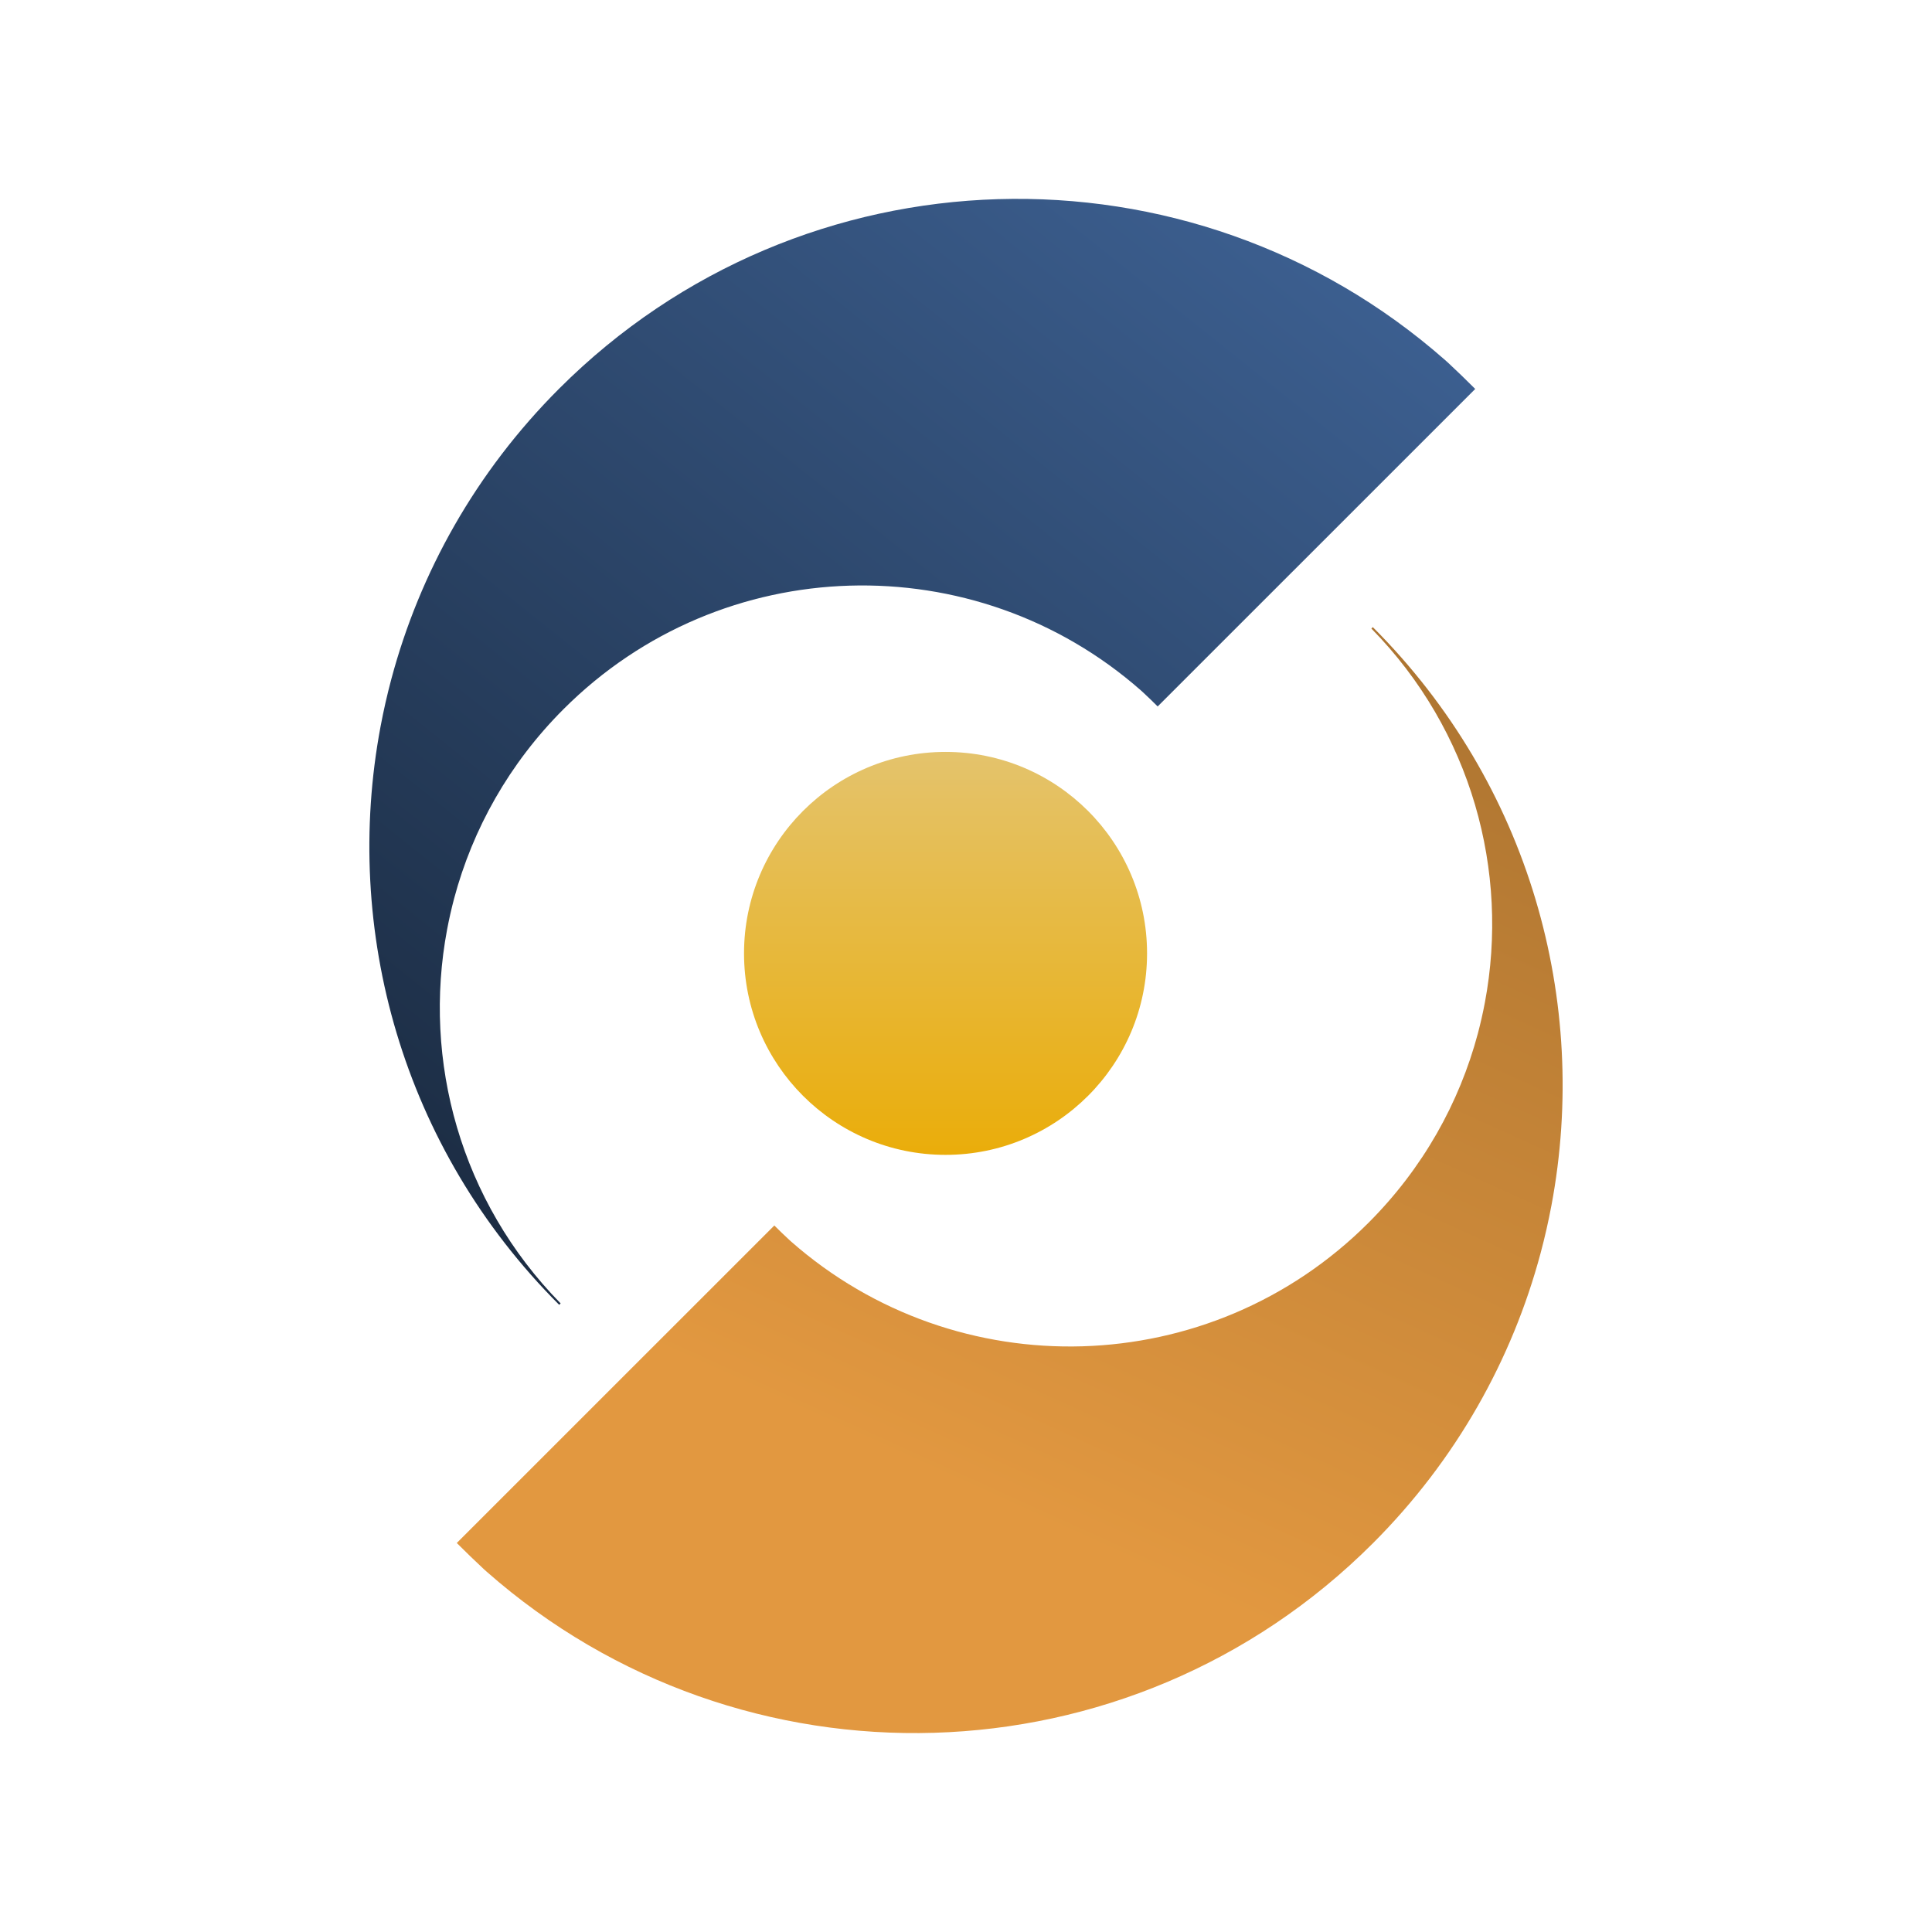 <svg width="1024" height="1024" viewBox="0 0 1024 1024" fill="none" xmlns="http://www.w3.org/2000/svg">
<g clip-path="url(#clip0_1_20)">
<path d="M781.898 206.157L613.588 374.438C611.041 371.864 608.467 369.402 605.837 366.968C605.501 366.66 605.137 366.324 604.801 366.017C516.855 288.577 382.683 291.878 298.681 375.864C269.832 404.709 250.525 439.428 240.703 476.19C239.276 481.617 238.017 487.101 236.982 492.612C223.886 562.135 243.977 636.665 297.142 690.828L296.387 691.584C213.029 608.269 181.466 492.78 201.697 385.097C203.292 376.62 205.195 368.227 207.433 359.862C222.487 303.516 252.12 250.22 296.359 205.989C425.243 77.127 631.076 72.063 765.976 190.881C766.508 191.357 767.039 191.832 767.571 192.308C772.412 196.84 777.197 201.428 781.898 206.157Z" fill="url(#paint0_linear_1_20)"/>
<path d="M242.102 817.816L410.412 649.534C412.959 652.108 415.533 654.57 418.163 657.004C418.499 657.312 418.863 657.648 419.199 657.955C507.145 735.396 641.317 732.094 725.319 648.108C754.168 619.263 773.475 584.544 783.297 547.782C784.724 542.355 785.983 536.871 787.018 531.36C800.114 461.837 780.023 387.307 726.858 333.144L727.613 332.388C810.971 415.704 842.534 531.192 822.303 638.875C820.708 647.352 818.805 655.745 816.567 664.11C801.513 720.456 771.88 773.752 727.641 817.983C598.757 946.845 392.924 951.909 258.024 833.091C257.492 832.615 256.961 832.14 256.429 831.664C251.588 827.132 246.803 822.544 242.102 817.816Z" fill="url(#paint1_linear_1_20)"/>
<path d="M501.157 612.101C560.144 612.101 607.963 564.291 607.963 505.313C607.963 446.336 560.144 398.526 501.157 398.526C442.17 398.526 394.351 446.336 394.351 505.313C394.351 564.291 442.17 612.101 501.157 612.101Z" fill="url(#paint2_linear_1_20)"/>
</g>
<defs>
<linearGradient id="paint0_linear_1_20" x1="670.118" y1="105.412" x2="245.82" y2="636.626" gradientUnits="userSpaceOnUse">
<stop stop-color="#3C5F90"/>
<stop offset="1" stop-color="#1C2D44"/>
</linearGradient>
<linearGradient id="paint1_linear_1_20" x1="562.888" y1="813.311" x2="780.521" y2="333.908" gradientUnits="userSpaceOnUse">
<stop stop-color="#E29840"/>
<stop offset="0.998" stop-color="#AB7330"/>
</linearGradient>
<linearGradient id="paint2_linear_1_20" x1="501.157" y1="398.526" x2="501.157" y2="612.101" gradientUnits="userSpaceOnUse">
<stop stop-color="#E4C36C"/>
<stop offset="1" stop-color="#EAAD0A"/>
</linearGradient>
<clipPath id="clip0_1_20">
<rect width="632.471" height="813.176" fill="white" transform="translate(195.765 105.412)"/>
</clipPath>
</defs>
</svg>
